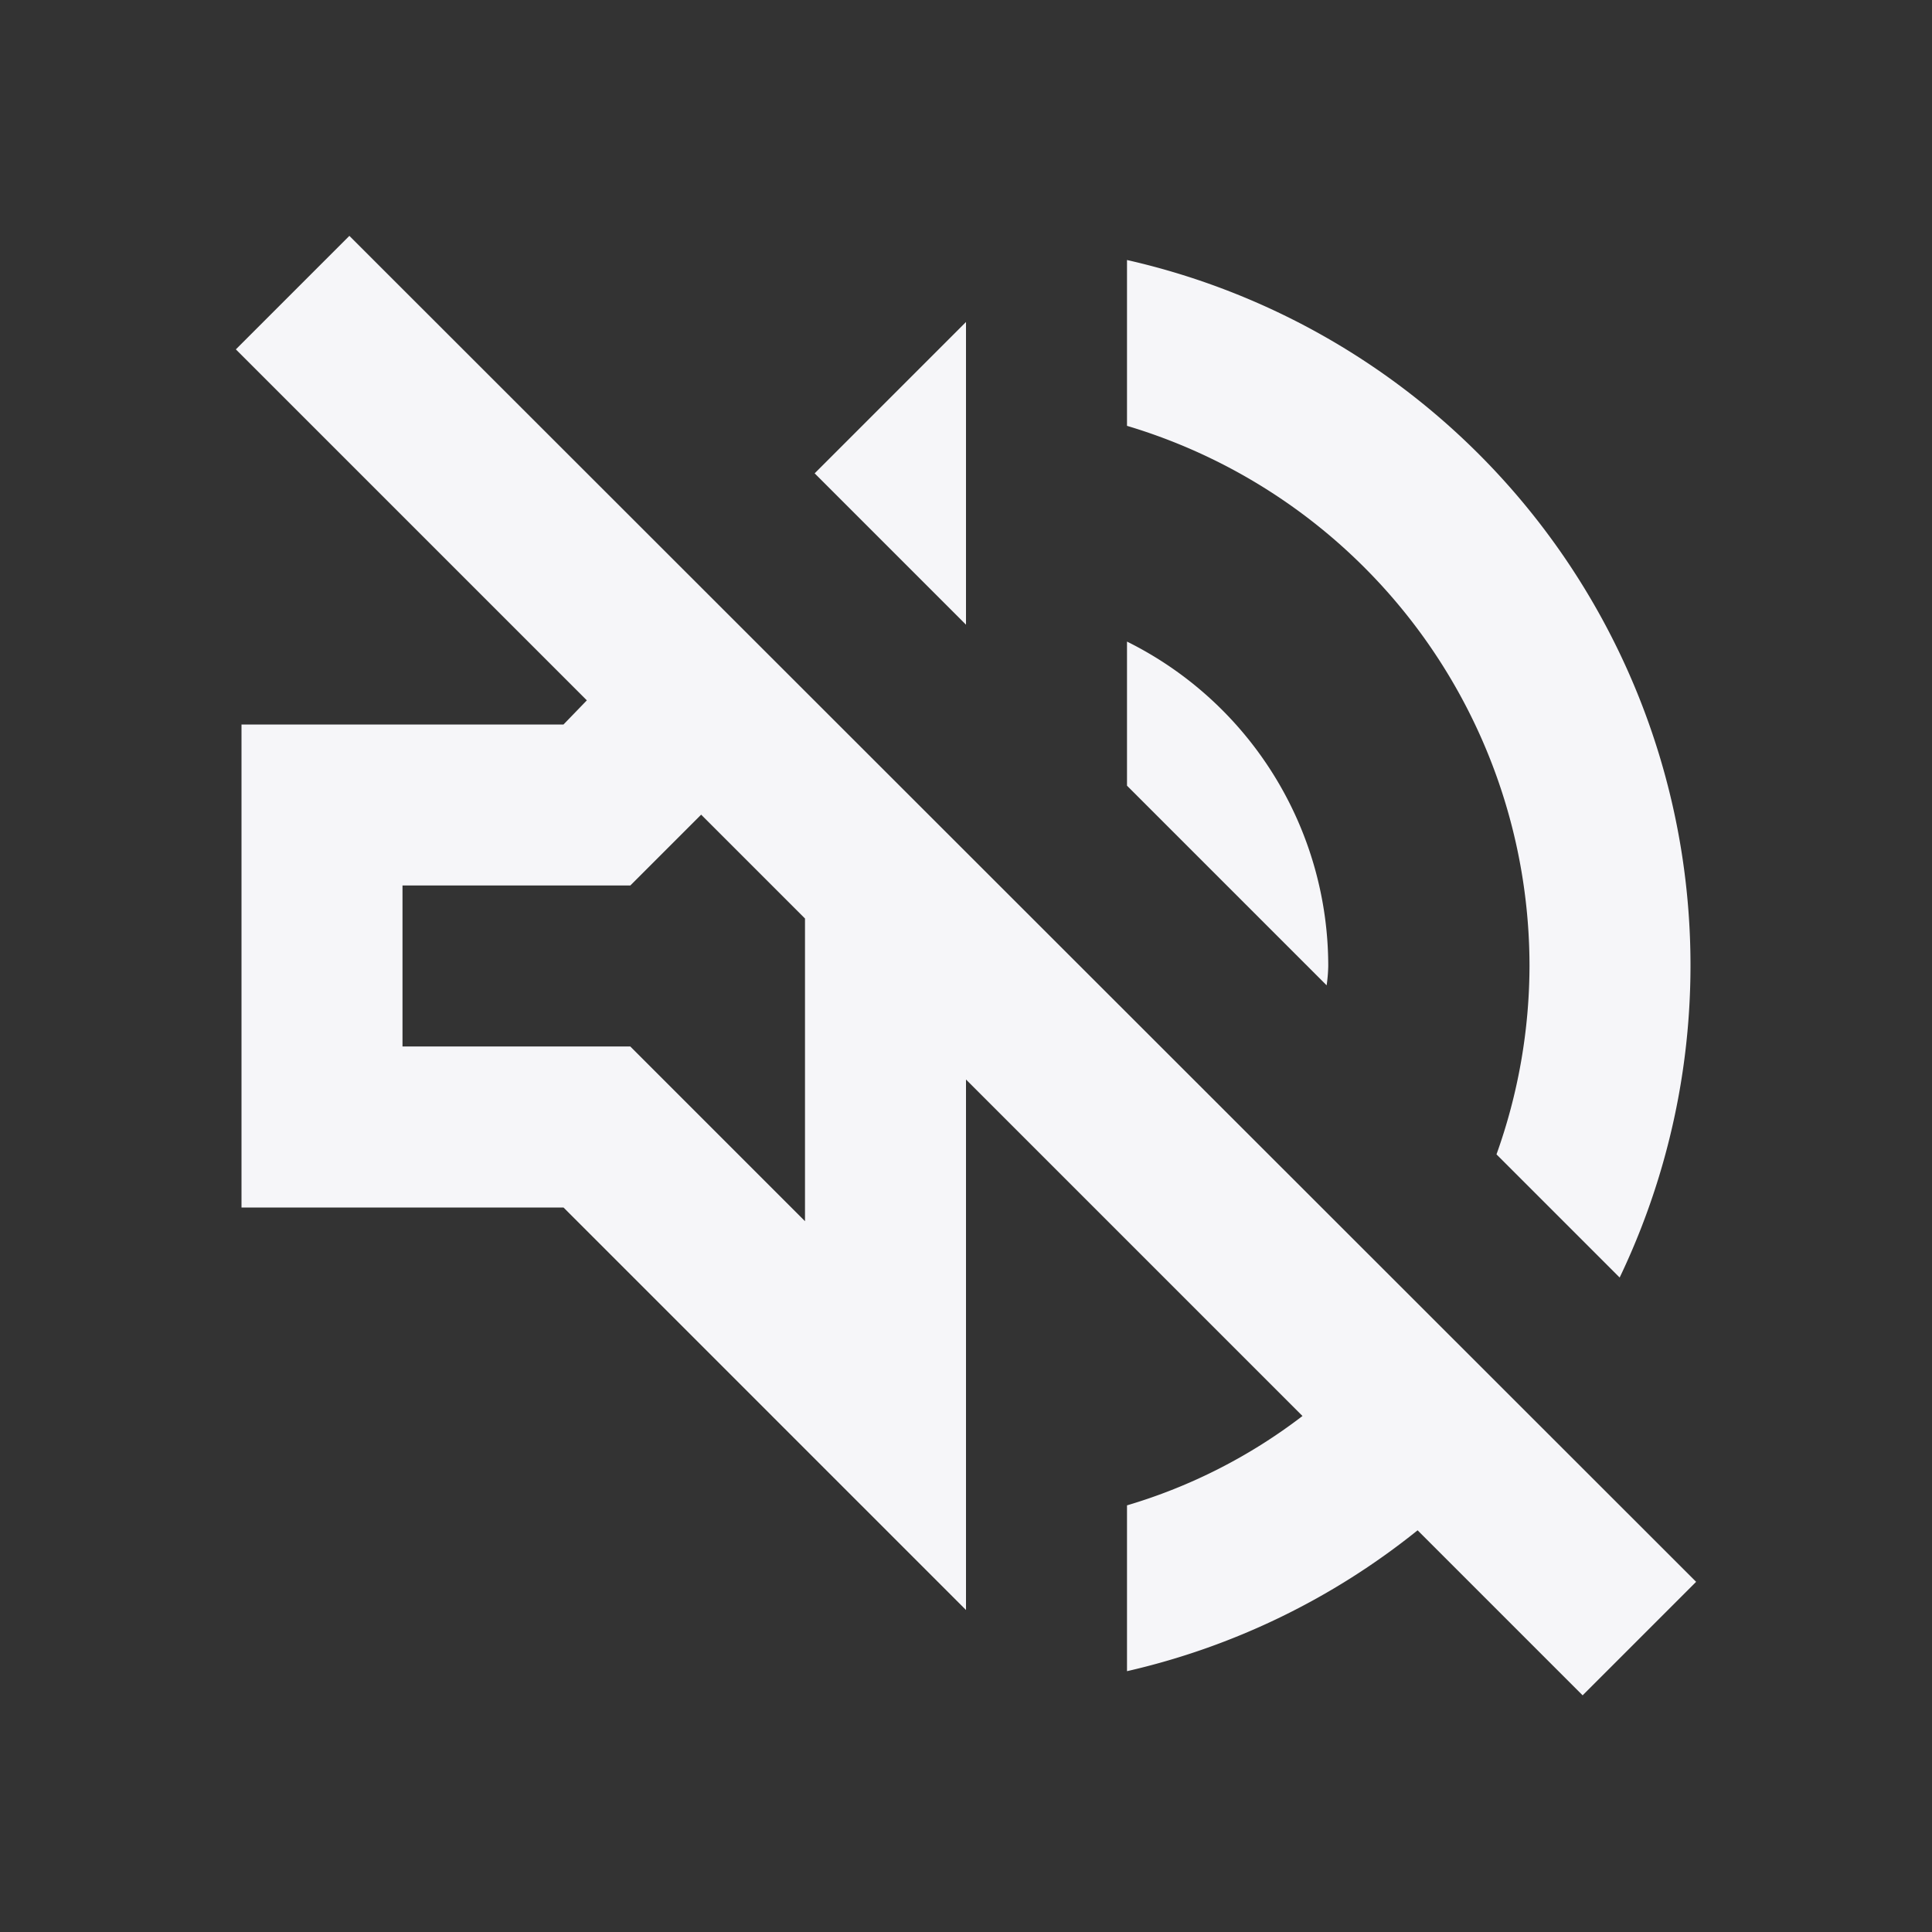 <svg height="24" viewBox="0 0 24 24" width="24" xmlns="http://www.w3.org/2000/svg"><rect x="0" y="0" width="24" height="24" fill="#333333" stroke="none"/><path d="m0 0h24v24h-24z" fill="none"/><path d="m4.34 2.93-1.41 1.41 4.36 4.36-.29.3h-4v6h4l5 5v-6.59l4.18 4.18a6.711 6.711 0 0 1 -2.18 1.11v2.06a8.94 8.94 0 0 0 3.61-1.75l2.05 2.05 1.41-1.41zm5.66 12.24-2.17-2.17h-2.83v-2h2.83l.88-.88 1.29 1.29zm9-3.17a6.975 6.975 0 0 1 -.41 2.34l1.53 1.53a8.984 8.984 0 0 0 -6.12-12.64v2.06a7.005 7.005 0 0 1 5 6.71zm-7-8-1.88 1.88 1.88 1.88zm4.5 8a4.5 4.5 0 0 0 -2.5-4.03v1.79l2.48 2.48a1.942 1.942 0 0 0 .02-.24z" fill="#f6f6f9"/></svg>